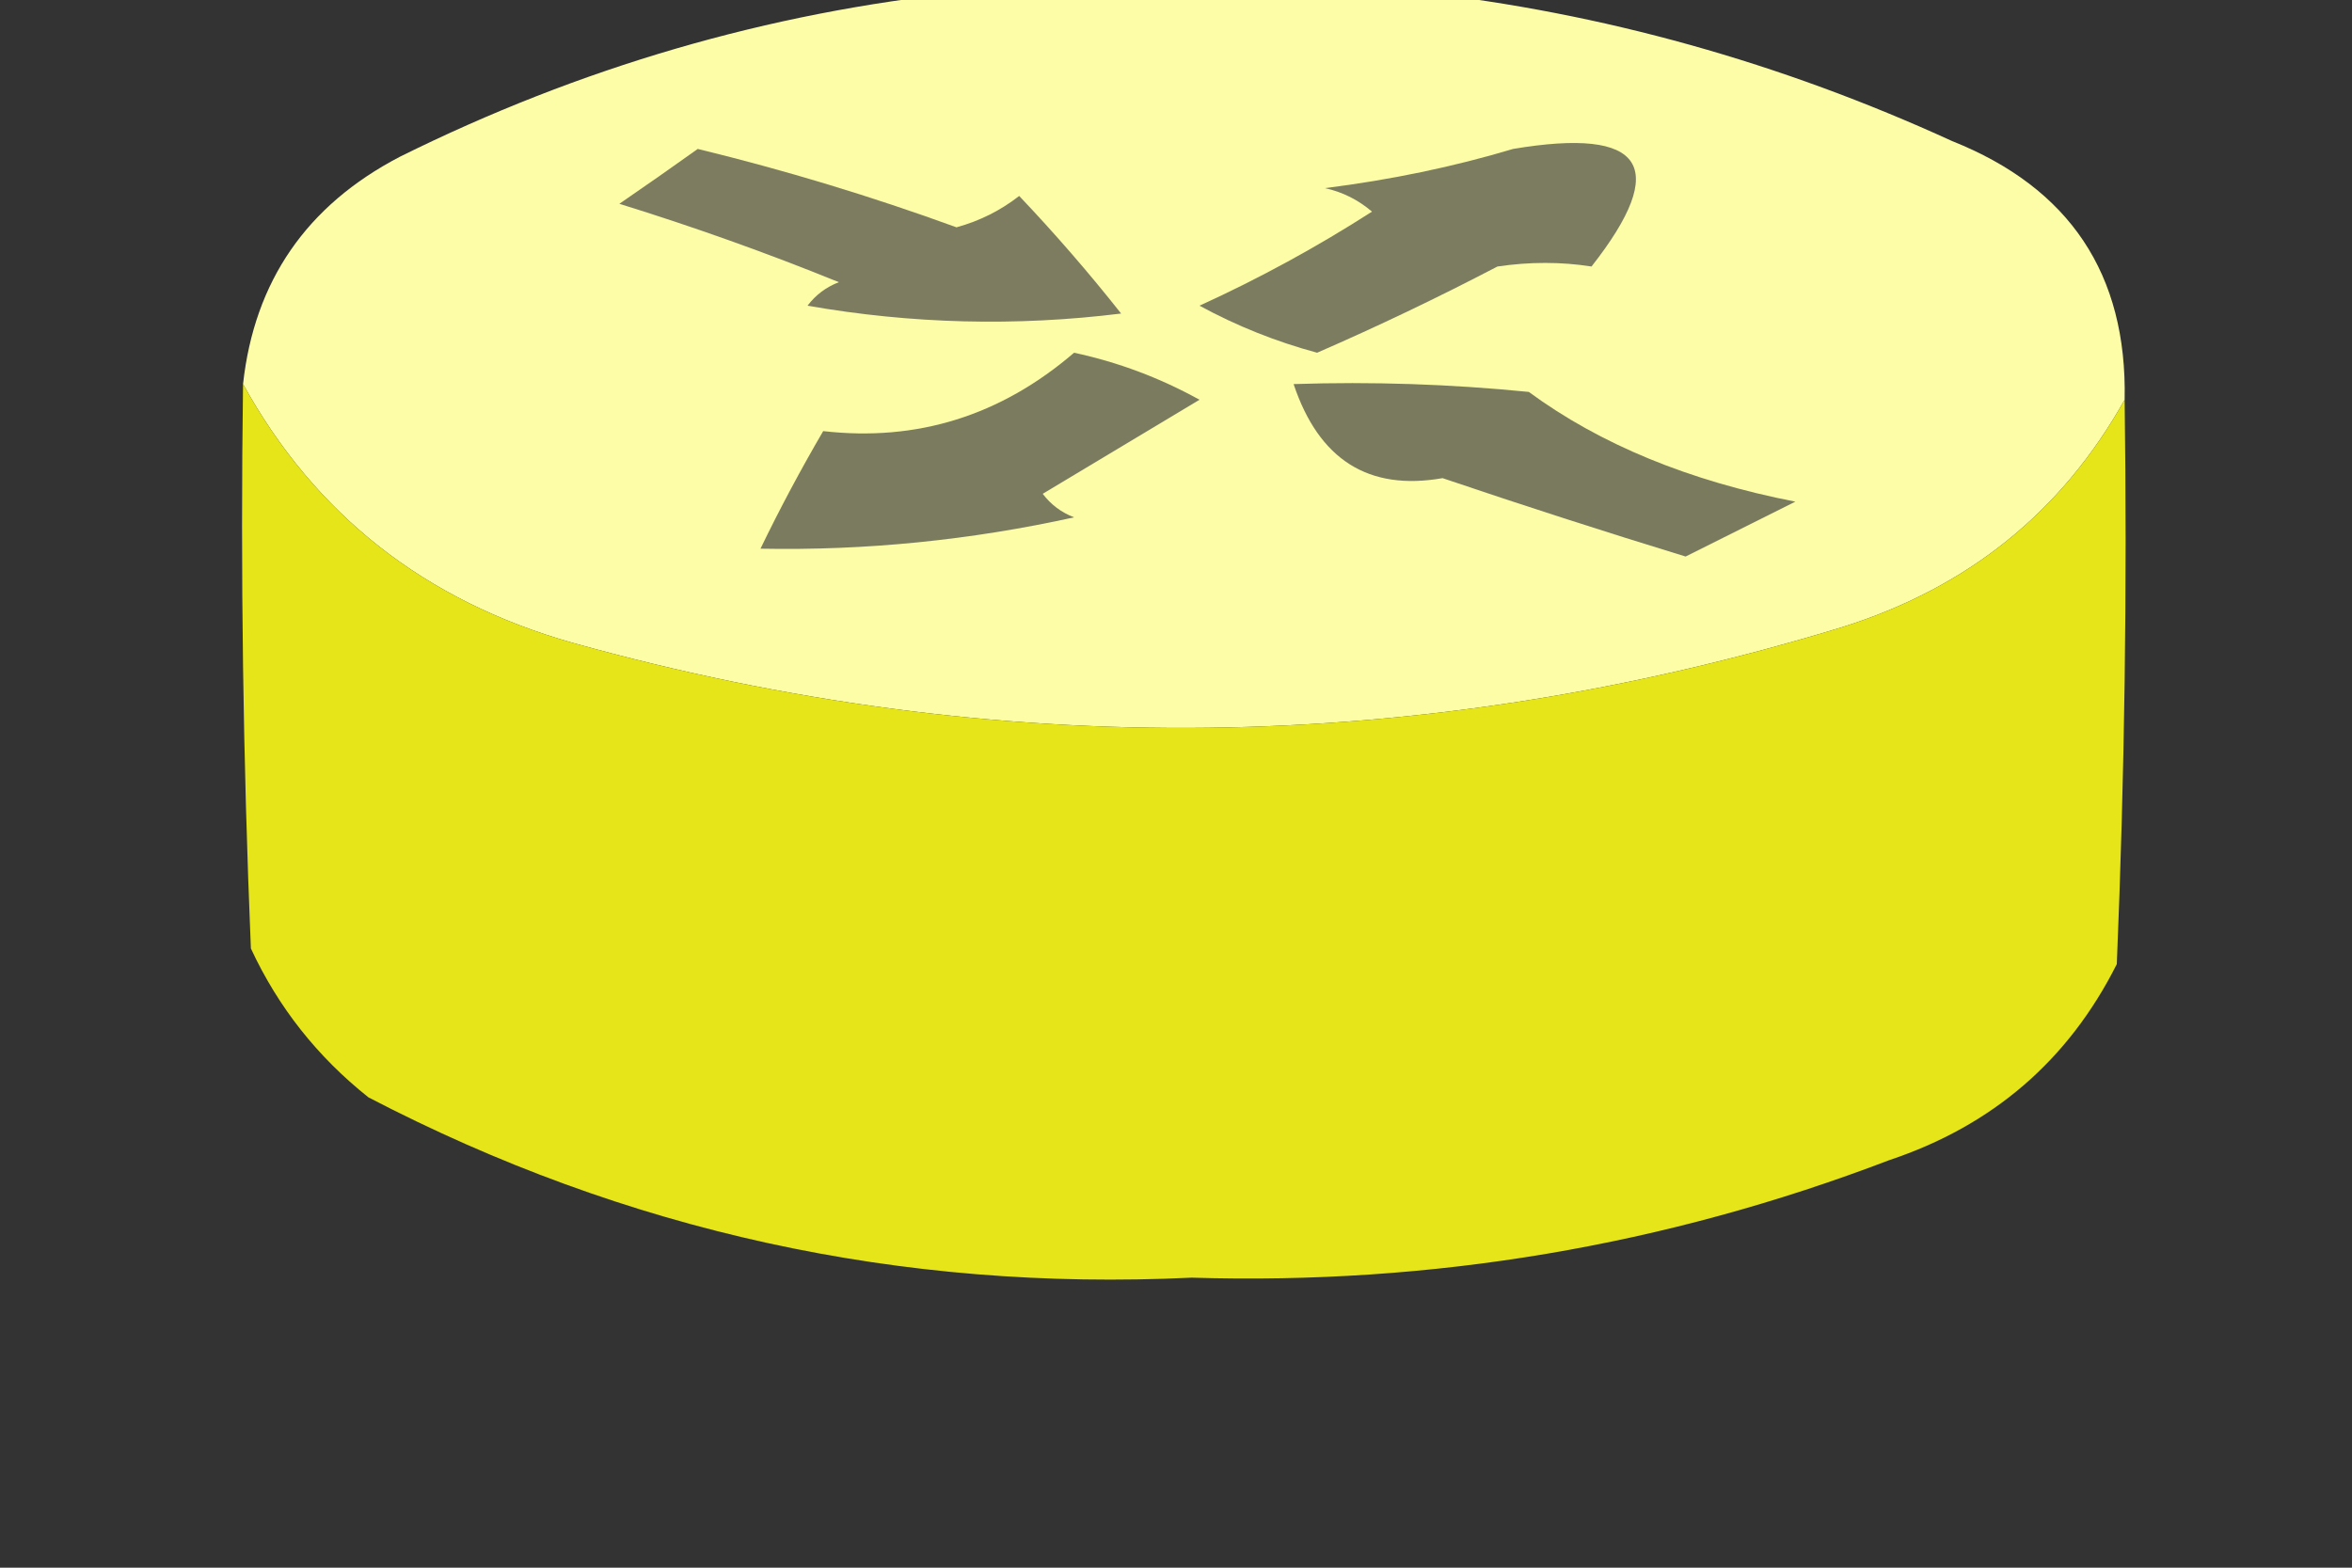 <?xml version="1.0" encoding="UTF-8"?>
<!DOCTYPE svg PUBLIC "-//W3C//DTD SVG 1.1//EN" "http://www.w3.org/Graphics/SVG/1.1/DTD/svg11.dtd">
<svg xmlns="http://www.w3.org/2000/svg" version="1.1" width="150px" height="100px" style="shape-rendering:geometricPrecision; text-rendering:geometricPrecision; image-rendering:optimizeQuality; fill-rule:evenodd; clip-rule:evenodd" xmlns:xlink="http://www.w3.org/1999/xlink">
<rect width="100%" height="100%" fill="#333333" stroke="none"/>
<g><path style="opacity:0.998" fill="#fdfda8" d="M 61.5,-0.5 C 71.167,-0.5 80.833,-0.5 90.5,-0.5C 102.217,0.82 113.55,3.986 124.5,9C 131.998,11.99 135.665,17.49 135.5,25.5C 131.5,32.653 125.5,37.486 117.5,40C 90.583,48.232 63.583,48.565 36.5,41C 27.088,38.325 20.088,32.825 15.5,24.5C 16.224,17.931 19.557,13.098 25.5,10C 36.983,4.301 48.983,0.801 61.5,-0.5 Z"/></g>
<g><path style="opacity:1" fill="#7c7c60" d="M 96.5,9.5 C 104.861,8.097 106.527,10.597 101.5,17C 99.557,16.695 97.557,16.695 95.5,17C 91.697,18.986 87.863,20.819 84,22.5C 81.371,21.791 78.871,20.791 76.5,19.5C 80.318,17.758 83.984,15.758 87.5,13.5C 86.624,12.749 85.624,12.249 84.5,12C 88.699,11.472 92.699,10.639 96.5,9.5 Z"/></g>
<g><path style="opacity:1" fill="#7d7c61" d="M 44.5,9.5 C 50.072,10.857 55.572,12.523 61,14.5C 62.473,14.097 63.806,13.43 65,12.5C 67.285,14.907 69.451,17.407 71.5,20C 64.808,20.831 58.142,20.664 51.5,19.5C 52.025,18.808 52.692,18.308 53.5,18C 48.909,16.136 44.243,14.47 39.5,13C 41.233,11.811 42.9,10.644 44.5,9.5 Z"/></g>
<g><path style="opacity:1" fill="#7b7b60" d="M 68.5,22.5 C 71.308,23.103 73.974,24.103 76.5,25.5C 73.167,27.5 69.833,29.5 66.5,31.5C 67.025,32.192 67.692,32.692 68.5,33C 61.882,34.46 55.215,35.127 48.5,35C 49.741,32.437 51.074,29.937 52.5,27.5C 58.49,28.184 63.823,26.517 68.5,22.5 Z"/></g>
<g><path style="opacity:1" fill="#7a7a5f" d="M 82.5,24.5 C 87.511,24.334 92.511,24.501 97.5,25C 102.049,28.344 107.716,30.677 114.5,32C 112.167,33.167 109.833,34.333 107.5,35.5C 102.315,33.912 97.149,32.245 92,30.5C 87.281,31.328 84.115,29.328 82.5,24.5 Z"/></g>
<g><path style="opacity:1" fill="#e5e51a" d="M 15.5,24.5 C 20.088,32.825 27.088,38.325 36.5,41C 63.583,48.565 90.583,48.232 117.5,40C 125.5,37.486 131.5,32.653 135.5,25.5C 135.667,37.505 135.5,49.505 135,61.5C 131.915,67.636 127.081,71.802 120.5,74C 106.186,79.469 91.353,81.969 76,81.5C 57.436,82.388 39.936,78.554 23.5,70C 20.238,67.408 17.738,64.241 16,60.5C 15.5,48.505 15.334,36.505 15.5,24.5 Z"/></g>
</svg>
